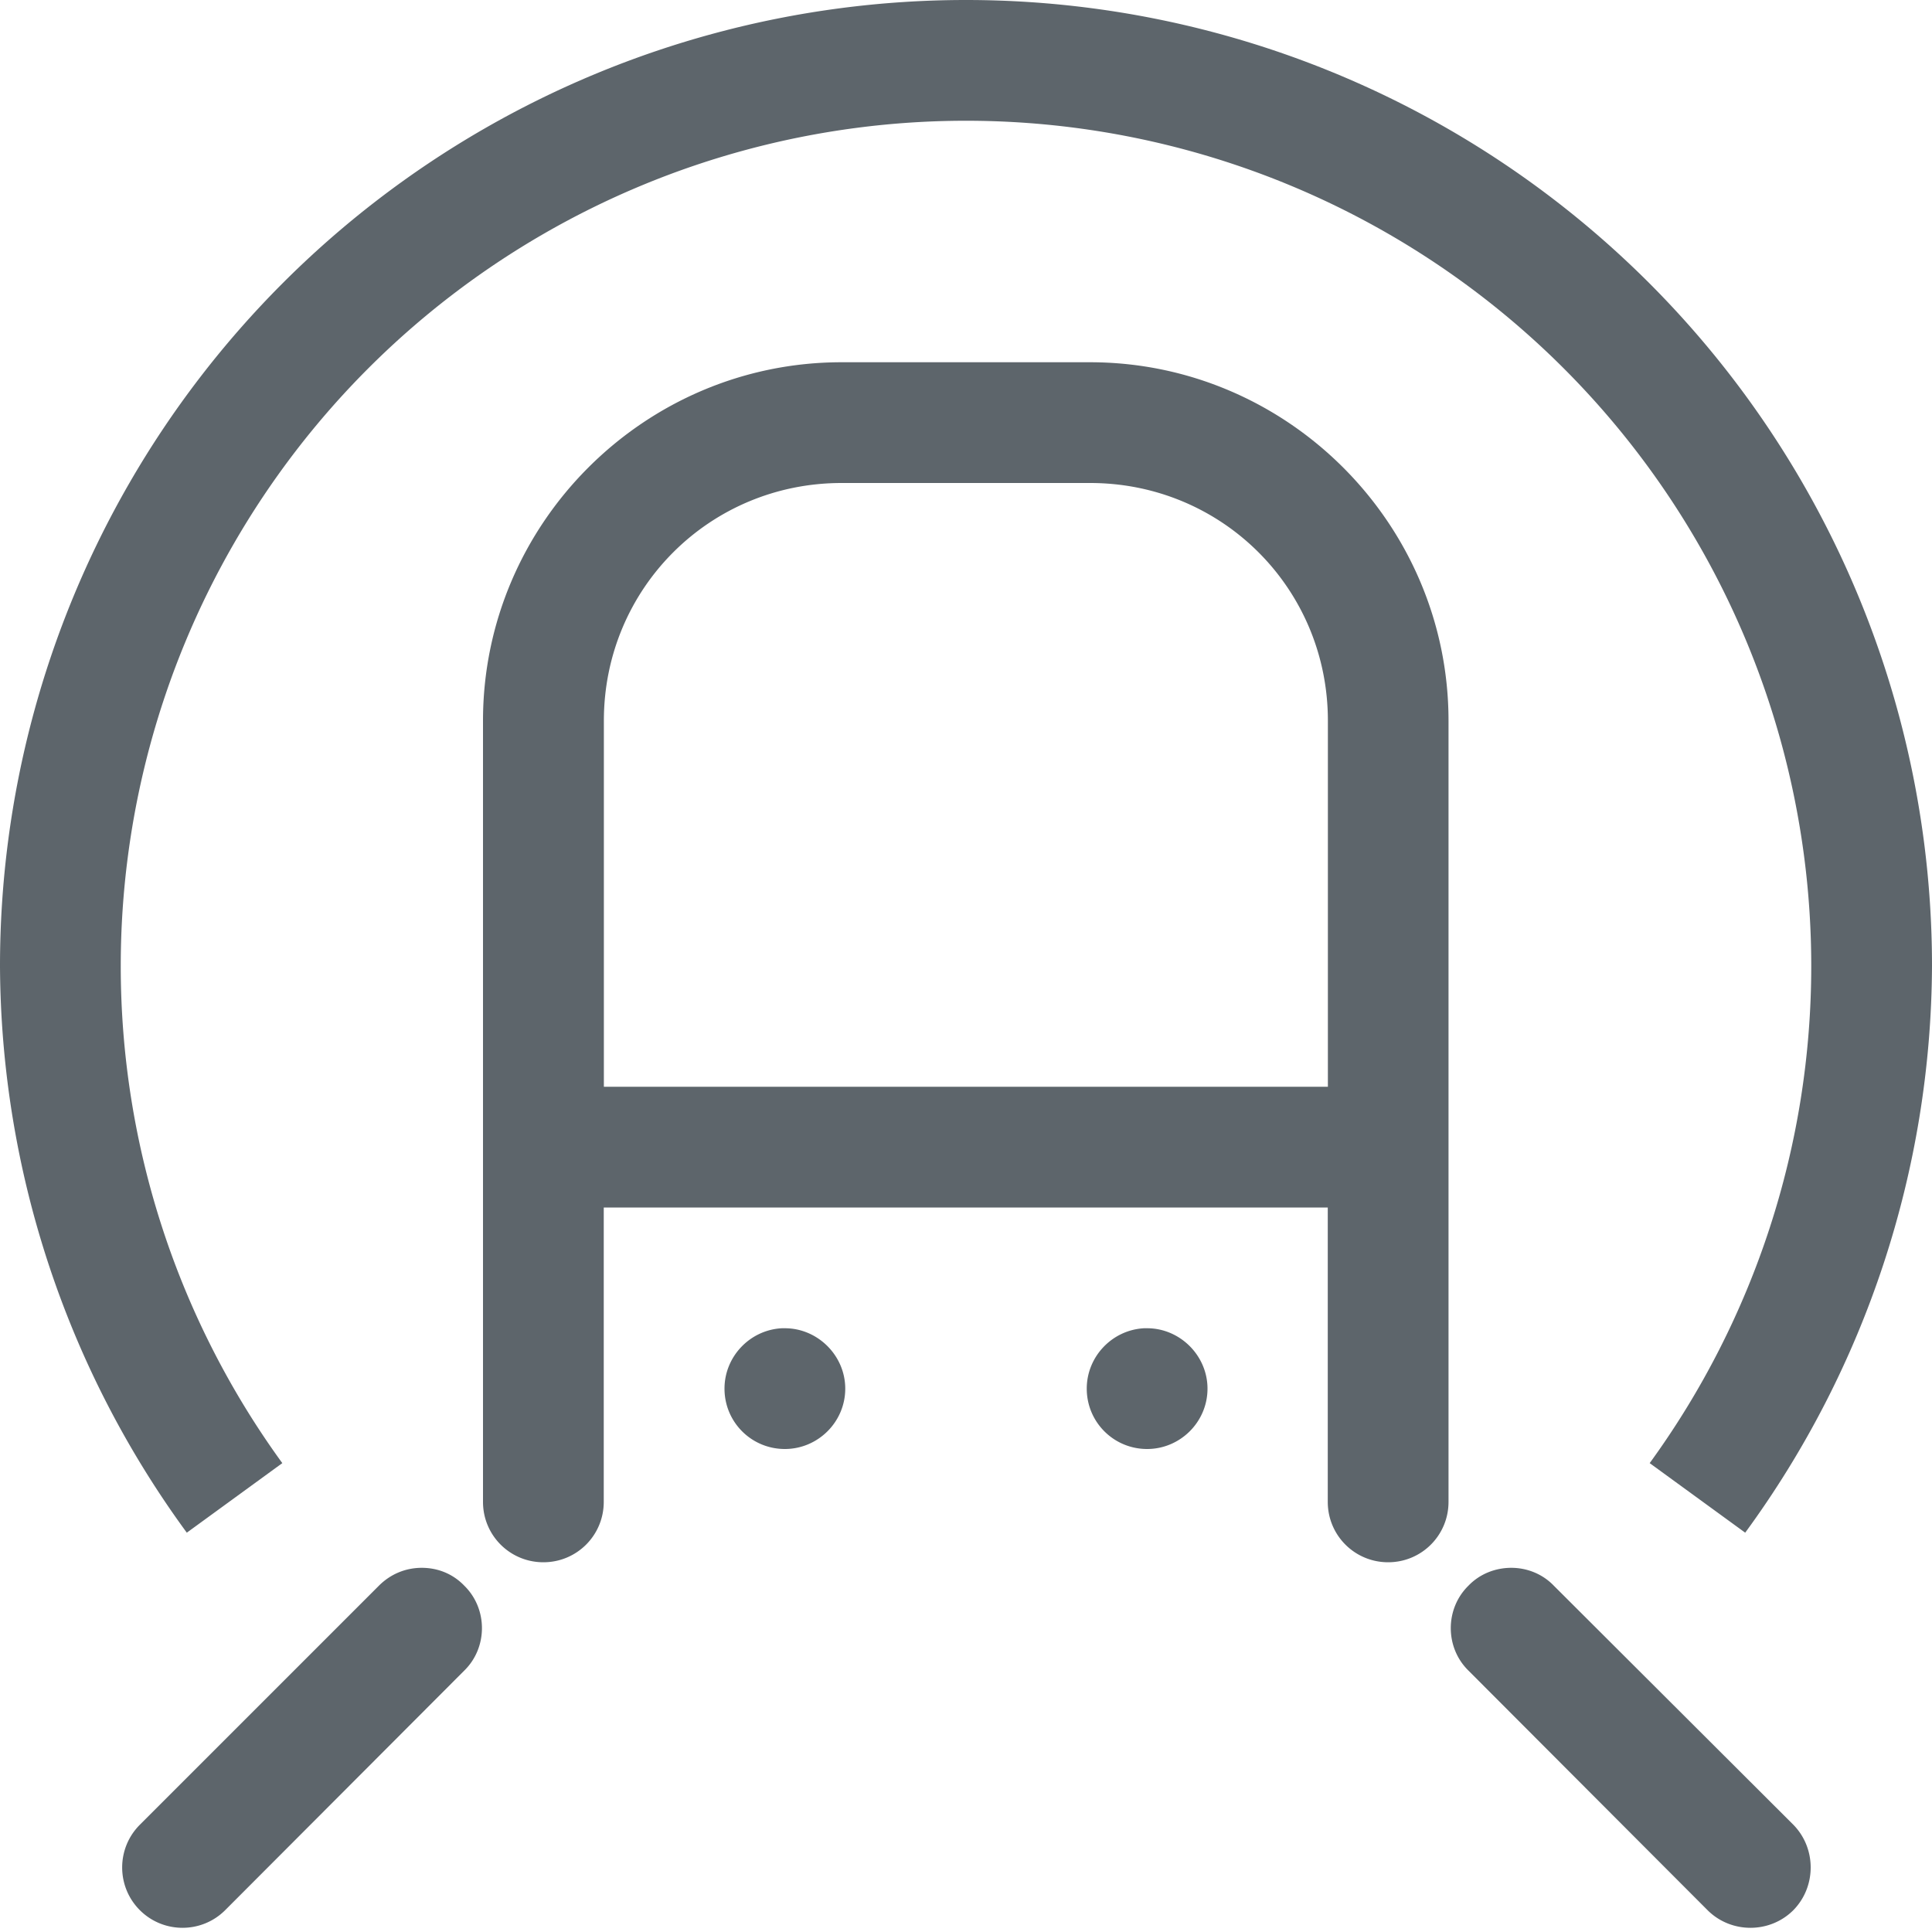 <svg width="16px" height="16px" version="1.1" viewBox="0 0 16 16" xmlns="http://www.w3.org/2000/svg">
 <path d="m8 0a8 8 0 0 0-8 8 8 8 0 0 0 1.547 4.693l0.791-0.576a7 7 0 0 1-1.338-4.117 7 7 0 0 1 7-7 7 7 0 0 1 7 7 7 7 0 0 1-1.338 4.117l0.791 0.576a8 8 0 0 0 1.547-4.693 8 8 0 0 0-8-8zm-1.031 3c-1.633 0-2.969 1.336-2.969 2.969v3.031 1 2.438c0 0.277 0.223 0.5 0.5 0.5s0.5-0.223 0.5-0.5v-2.438h5.996v2.438c0 0.277 0.223 0.5 0.5 0.5 0.277 0 0.5-0.223 0.5-0.5v-6.469c0-1.633-1.336-2.969-2.969-2.969h-2.059zm0 1h2.059c1.094 0 1.969 0.875 1.969 1.969v3.031h-5.996v-3.031c0-1.094 0.875-1.969 1.969-1.969zm-0.494 7c-0.265 0.014-0.475 0.235-0.475 0.5 0 0.277 0.223 0.5 0.5 0.5 0.273 0 0.5-0.223 0.5-0.5 0-0.273-0.227-0.5-0.5-0.5-0.009 0-0.017-4.37e-4 -0.025 0zm3 0c-0.265 0.014-0.475 0.235-0.475 0.5 0 0.277 0.223 0.5 0.5 0.5 0.273 0 0.5-0.223 0.5-0.5 0-0.273-0.227-0.5-0.5-0.5-0.009 0-0.017-4.37e-4 -0.025 0zm-5.982 1.984c-0.133 0-0.258 0.051-0.355 0.148l-1.98 1.98c-0.195 0.195-0.195 0.512 0 0.707 0.195 0.195 0.512 0.195 0.707 0l1.98-1.984c0.195-0.191 0.195-0.512 0-0.703-0.094-0.098-0.219-0.148-0.352-0.148zm9.023 0c-0.133 0-0.262 0.051-0.355 0.148-0.195 0.191-0.195 0.512 0 0.703l1.98 1.984c0.195 0.195 0.516 0.195 0.711 0 0.191-0.195 0.191-0.512 0-0.707l-1.984-1.98c-0.094-0.098-0.223-0.148-0.352-0.148z" fill="#5d656b" fill-rule="evenodd"/>
</svg>
